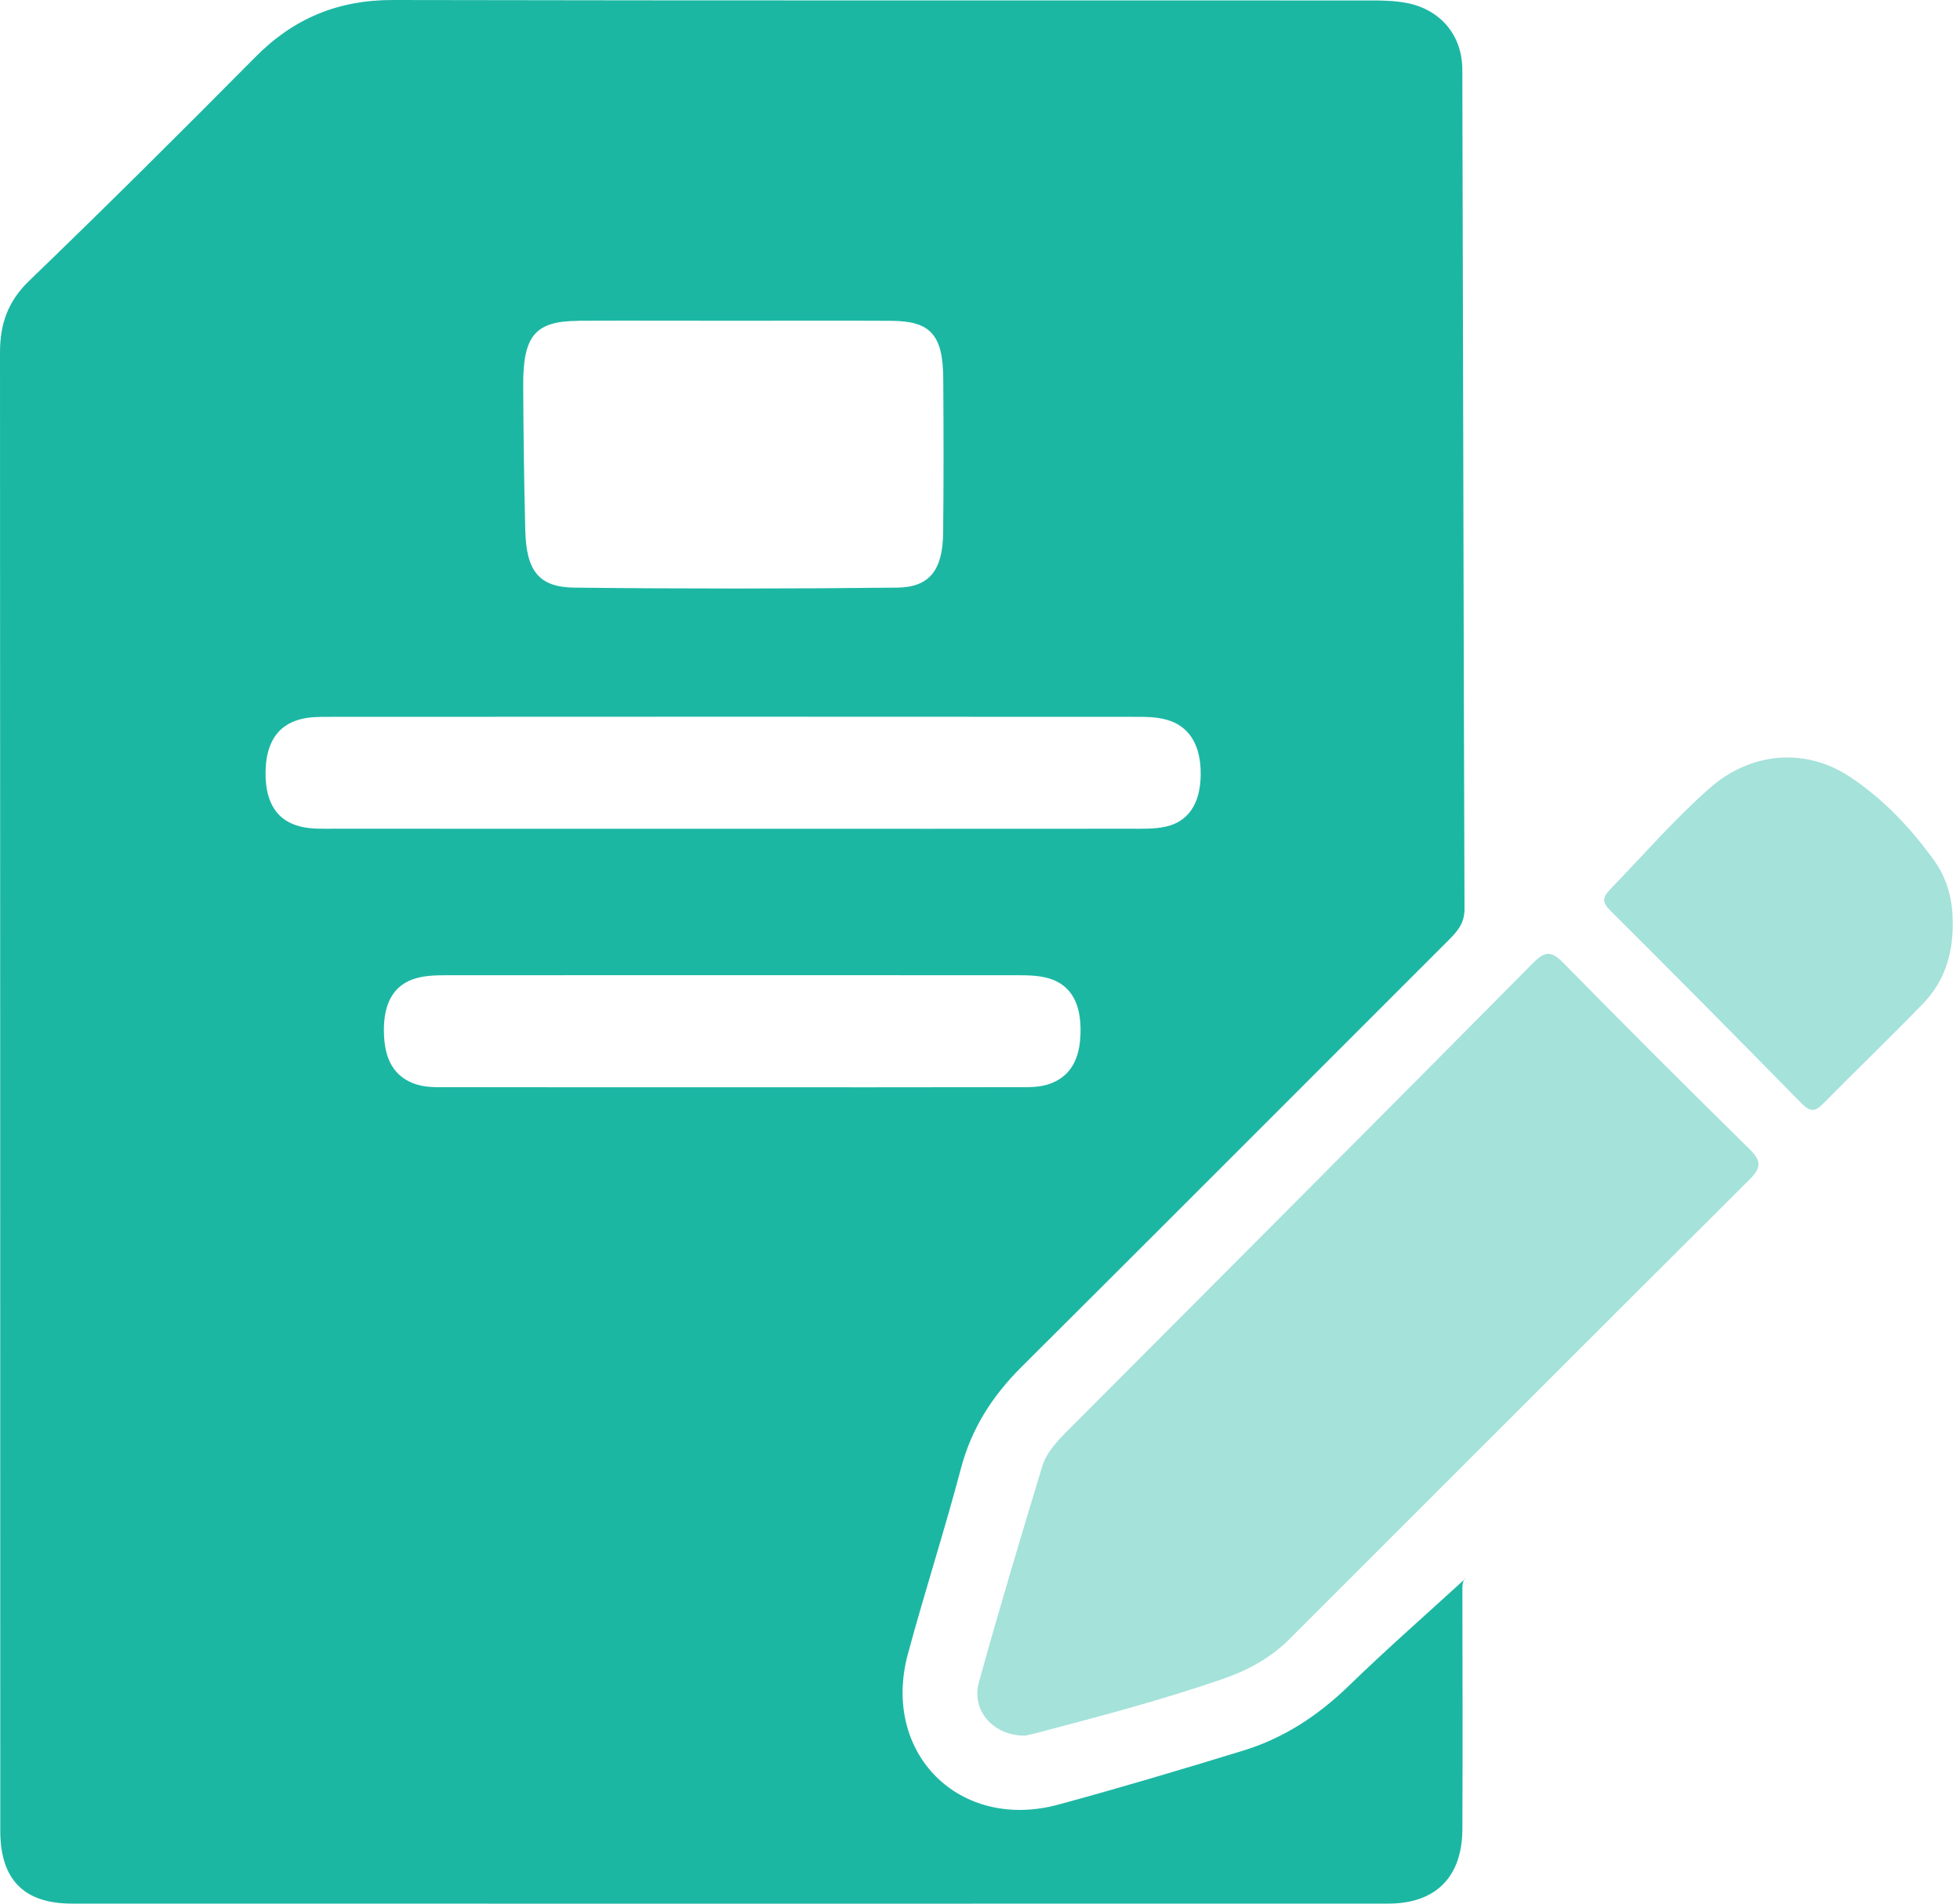<svg width="35" height="34" viewBox="0 0 35 34" fill="none" xmlns="http://www.w3.org/2000/svg">
<g id="Layer_1" clip-path="url(#clip0_128_152)">
<path id="Vector" opacity="0.4" d="M18.316 30.998C17.751 31.012 17.339 30.557 17.48 30.048C17.835 28.76 18.221 27.48 18.608 26.2C18.689 25.933 18.889 25.728 19.086 25.531C21.853 22.755 24.622 19.981 27.379 17.197C27.598 16.975 27.712 16.99 27.921 17.202C29.013 18.314 30.115 19.416 31.227 20.509C31.431 20.71 31.477 20.831 31.251 21.057C28.504 23.791 25.768 26.536 23.027 29.274C22.692 29.608 22.289 29.83 21.84 29.985C20.755 30.36 19.646 30.653 18.537 30.945C18.453 30.967 18.368 30.985 18.317 30.997L18.316 30.998Z" fill="#1CB7A3"/>
<path id="Vector_2" opacity="0.4" d="M34.871 16.489C34.873 17.063 34.711 17.541 34.341 17.923C33.755 18.53 33.144 19.114 32.552 19.716C32.406 19.864 32.319 19.856 32.173 19.709C31.041 18.555 29.904 17.407 28.759 16.266C28.605 16.113 28.615 16.026 28.757 15.88C29.345 15.274 29.897 14.634 30.532 14.075C31.256 13.438 32.23 13.342 33.033 13.874C33.631 14.27 34.124 14.792 34.542 15.374C34.784 15.712 34.876 16.113 34.869 16.489H34.871Z" fill="#1CB7A3"/>
<g id="Group">
<path id="Vector_3" d="M26.14 28.219C26.147 28.213 26.152 28.207 26.16 28.2C26.157 28.187 26.149 28.198 26.14 28.219Z" fill="#1CB7A3"/>
<path id="Vector_4" d="M26.14 28.219C25.452 28.849 24.75 29.464 24.081 30.114C23.536 30.642 22.923 31.044 22.204 31.265C21.108 31.602 20.008 31.929 18.902 32.23C17.131 32.71 15.734 31.312 16.213 29.538C16.512 28.43 16.867 27.337 17.159 26.228C17.348 25.513 17.719 24.935 18.236 24.419C20.786 21.88 23.326 19.331 25.871 16.788C26.028 16.631 26.152 16.489 26.152 16.234C26.134 11.236 26.128 6.237 26.113 1.239C26.11 0.621 25.713 0.161 25.104 0.05C24.906 0.014 24.699 0.008 24.496 0.008C18.67 0.006 12.844 0.012 7.018 1.23872e-05C6.041 -0.002 5.244 0.326 4.56 1.019C3.227 2.365 1.884 3.701 0.521 5.015C0.139 5.383 0 5.787 0 6.294C0.005 15.096 0.003 23.898 0.005 32.699C0.005 33.566 0.424 33.998 1.281 33.999C9.117 34.001 16.954 34.001 24.79 33.999C25.637 33.999 26.11 33.526 26.114 32.671C26.121 31.229 26.116 29.786 26.114 28.344C26.114 28.298 26.128 28.248 26.141 28.219H26.14ZM10.322 5.729C11.255 5.725 12.187 5.729 13.119 5.729C14.052 5.729 14.983 5.725 15.916 5.73C16.617 5.733 16.84 5.981 16.844 6.767C16.85 7.683 16.852 8.6 16.842 9.516C16.835 10.177 16.602 10.488 16.025 10.495C14.102 10.516 12.18 10.517 10.256 10.495C9.619 10.488 9.398 10.193 9.38 9.472C9.358 8.606 9.347 7.739 9.343 6.873C9.34 5.992 9.563 5.735 10.322 5.731V5.729ZM5.356 14.759C4.968 14.663 4.74 14.361 4.742 13.81C4.742 13.265 4.963 12.955 5.35 12.85C5.533 12.799 5.727 12.803 5.916 12.803C10.688 12.8 15.463 12.8 20.236 12.803C20.439 12.803 20.647 12.8 20.844 12.858C21.233 12.97 21.447 13.304 21.441 13.837C21.435 14.378 21.201 14.683 20.808 14.766C20.609 14.808 20.402 14.801 20.198 14.801C17.826 14.803 15.454 14.802 13.082 14.802C10.71 14.802 8.338 14.802 5.966 14.801C5.763 14.801 5.554 14.81 5.357 14.761L5.356 14.759ZM8.014 19.417C7.797 19.417 7.58 19.43 7.366 19.343C6.987 19.187 6.845 18.845 6.856 18.345C6.868 17.842 7.084 17.571 7.429 17.472C7.625 17.416 7.833 17.418 8.036 17.418C11.396 17.416 14.756 17.416 18.115 17.418C18.318 17.418 18.527 17.416 18.722 17.472C19.067 17.571 19.283 17.842 19.295 18.345C19.306 18.845 19.163 19.187 18.784 19.343C18.57 19.43 18.353 19.417 18.136 19.417C16.434 19.421 14.733 19.419 13.031 19.419C11.329 19.419 9.686 19.42 8.013 19.417H8.014Z" fill="#1CB7A3"/>
</g>
</g>
<defs>
<clipPath id="clip0_128_152">
<rect width="34.872" height="34" fill="white"/>
</clipPath>
</defs>
</svg>
